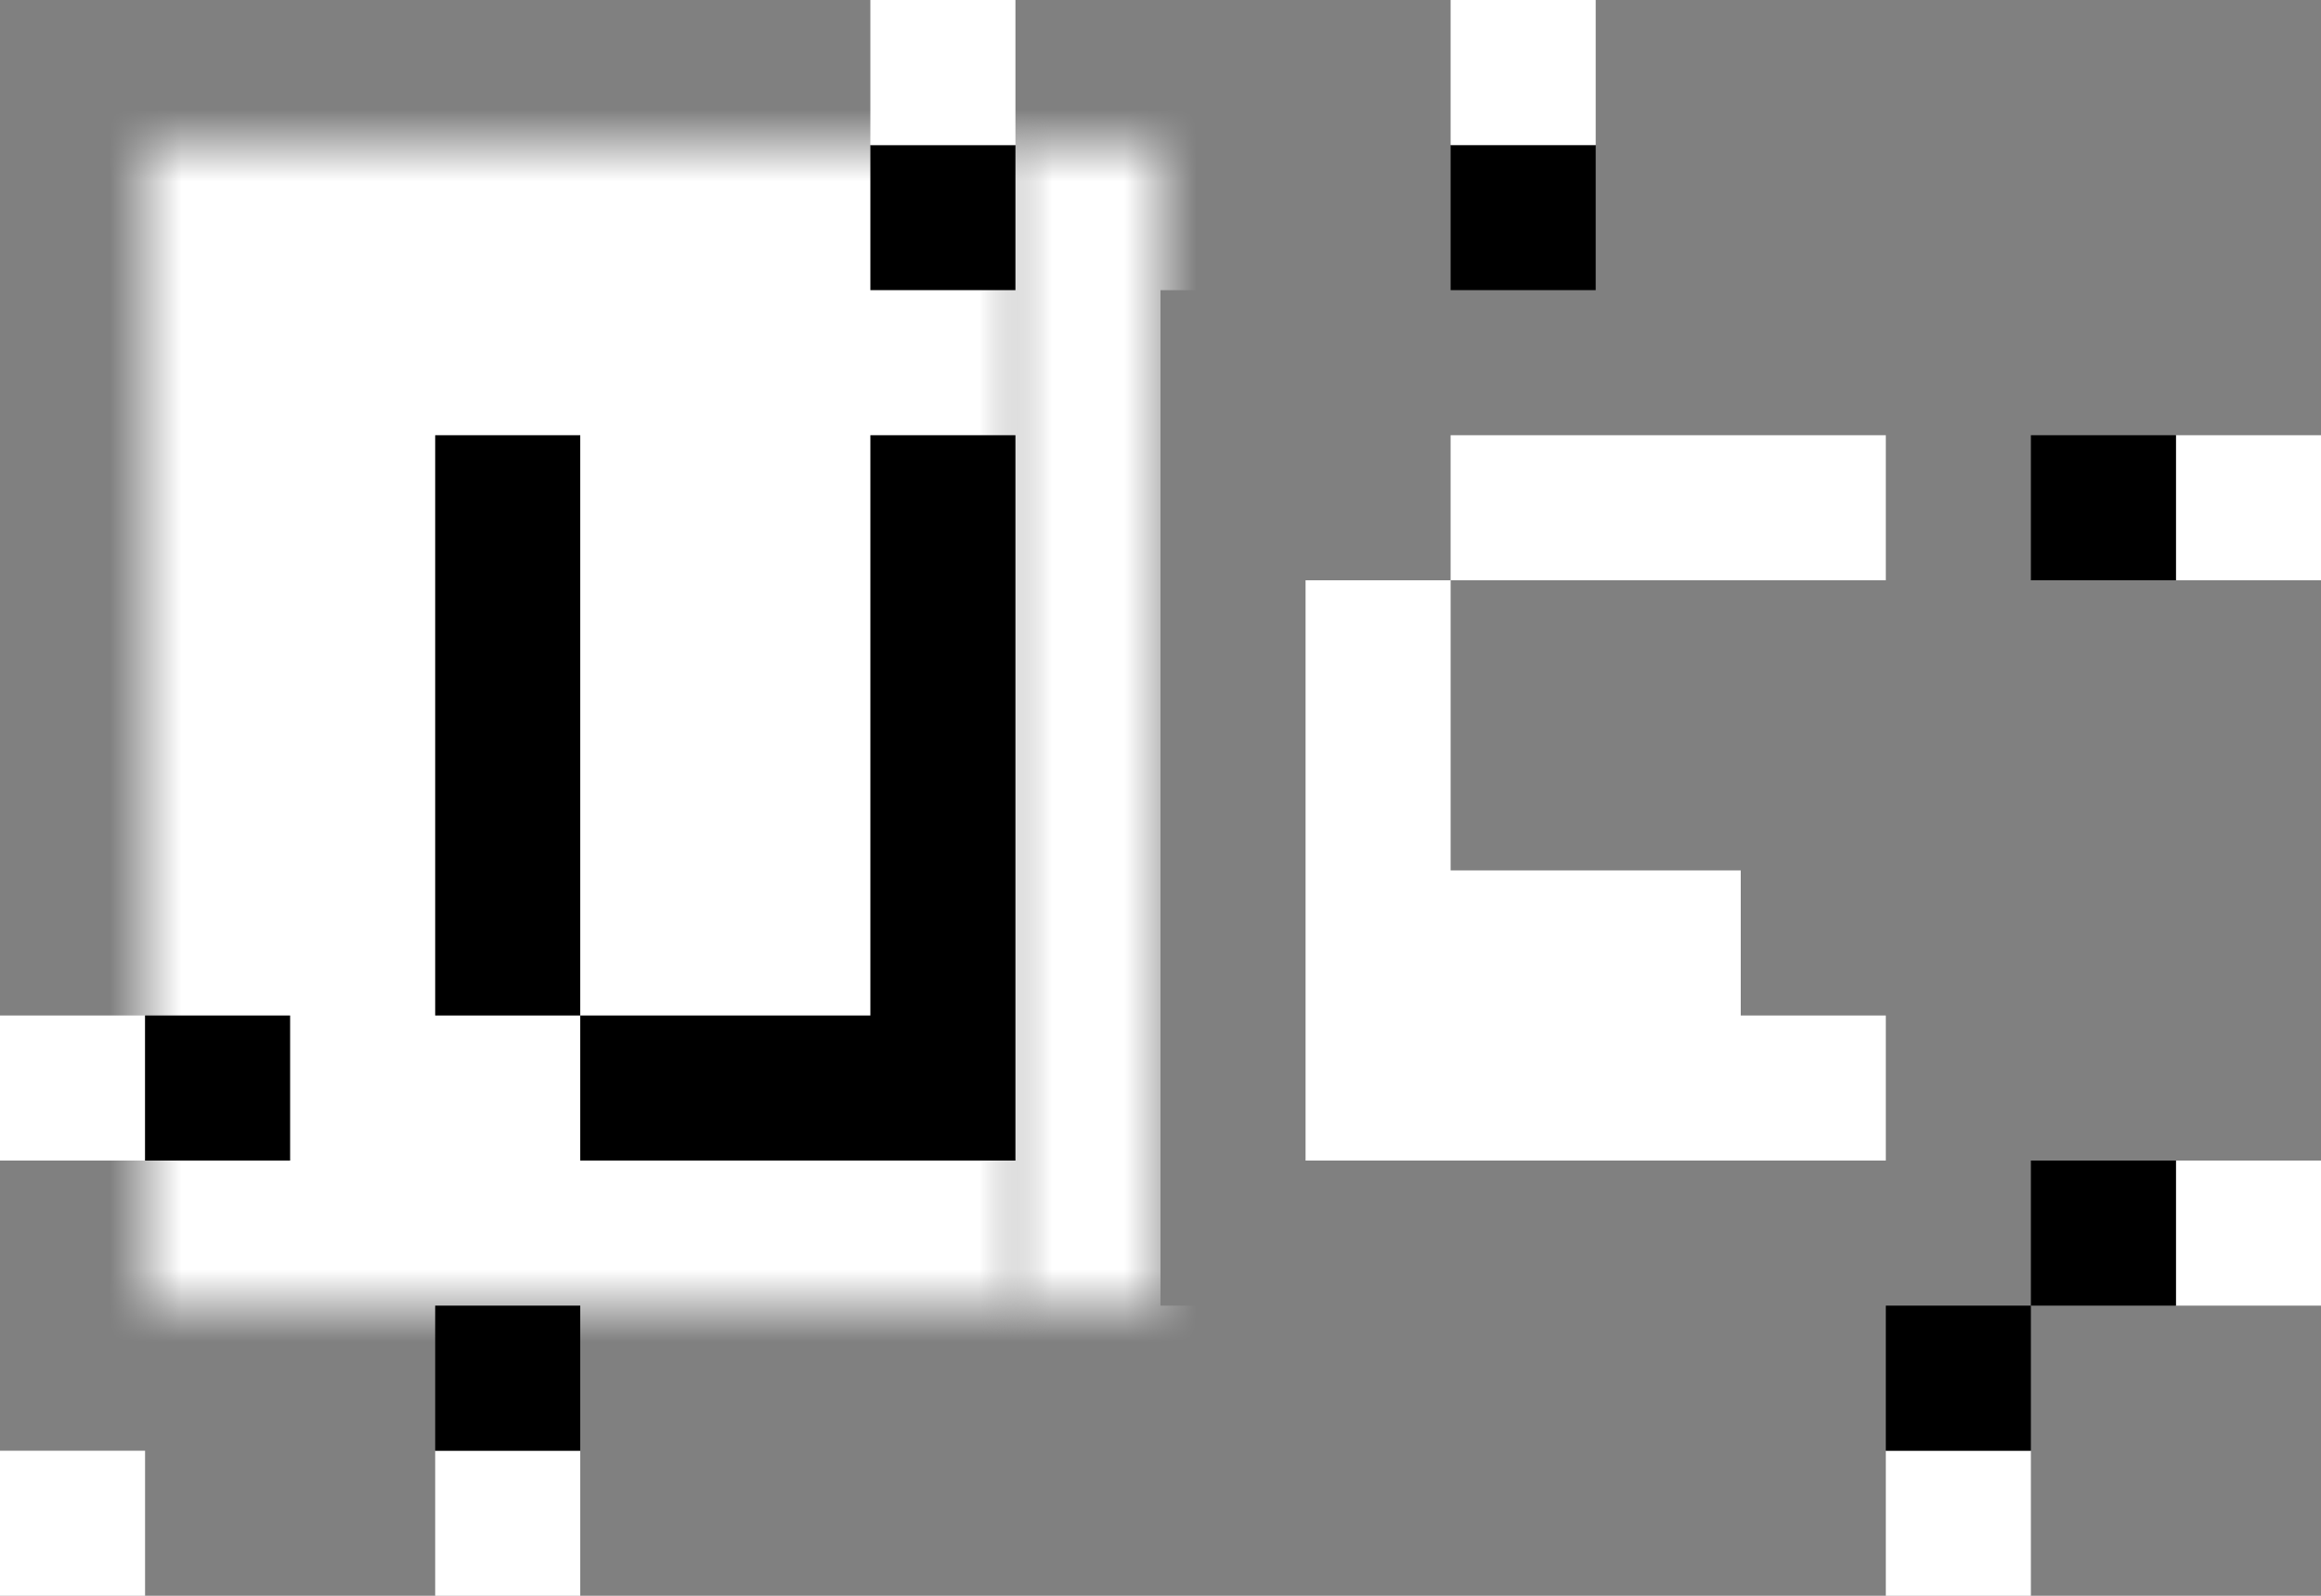 <?xml version="1.0" encoding="UTF-8" standalone="no"?>
<svg width="32px" height="22px" viewBox="0 0 32 22" version="1.1" xmlns="http://www.w3.org/2000/svg" xmlns:xlink="http://www.w3.org/1999/xlink">
    <rect x="0" y="0" width="32" height="22" fill="#808080" stroke="none"/>
    <!-- Generator: Sketch 42 (36781) - http://www.bohemiancoding.com/sketch -->
    <title>chip-ue</title>
    <desc>Created with Sketch.</desc>
    <defs>
        <rect id="path-1" x="2" y="2" width="14" height="18"></rect>
        <mask id="mask-2" maskContentUnits="userSpaceOnUse" maskUnits="objectBoundingBox" x="0" y="0" width="14" height="18" fill="white">
            <use xlink:href="#path-1"></use>
        </mask>
        <rect id="path-3" x="14" y="2" width="16" height="18"></rect>
        <mask id="mask-4" maskContentUnits="userSpaceOnUse" maskUnits="objectBoundingBox" x="0" y="0" width="16" height="18" fill="white">
            <use xlink:href="#path-3"></use>
        </mask>
    </defs>
    <g id="Design" stroke="none" stroke-width="1" fill="none" fill-rule="evenodd">
        <g id="chip-ue">
            <use id="Rectangle-7" stroke="#FFFFFF" mask="url(#mask-2)" stroke-width="4" fill="#FFFFFF" xlink:href="#path-1"></use>
            <use id="Rectangle-7-Copy" stroke="#FFFFFF" mask="url(#mask-4)" stroke-width="4" xlink:href="#path-3"></use>
            <path d="M14,16 L8,16 L8,14 L12,14 L12,6 L14,6 L14,16 Z M8,14 L6,14 L6,6 L8,6 L8,14 Z" id="u" fill="#000000"></path>
            <path d="M26,16 L18,16 L18,8 L20,8 L20,12 L24,12 L24,14 L26,14 L26,16 Z M20,6 L26,6 L26,8 L20,8 L20,6 Z" id="e" fill="#FFFFFF"></path>
            <rect id="Rectangle-8" fill="#FFFFFF" x="0" y="20" width="2" height="2"></rect>
            <rect id="Rectangle-8-Copy-2" fill="#FFFFFF" x="0" y="14" width="2" height="2"></rect>
            <rect id="Rectangle-8-Copy-3" fill="#FFFFFF" x="6" y="20" width="2" height="2"></rect>
            <rect id="Rectangle-8-Copy-4" fill="#FFFFFF" x="26" y="20" width="2" height="2"></rect>
            <rect id="Rectangle-8-Copy-5" fill="#FFFFFF" x="30" y="16" width="2" height="2"></rect>
            <rect id="Rectangle-8-Copy-8" fill="#000000" x="28" y="16" width="2" height="2"></rect>
            <rect id="Rectangle-8-Copy-10" fill="#000000" x="26" y="18" width="2" height="2"></rect>
            <rect id="Rectangle-8-Copy-11" fill="#000000" x="6" y="18" width="2" height="2"></rect>
            <rect id="Rectangle-8-Copy-12" fill="#000000" x="2" y="14" width="2" height="2"></rect>
            <rect id="Rectangle-8-Copy-13" fill="#000000" x="12" y="2" width="2" height="2"></rect>
            <rect id="Rectangle-8-Copy-14" fill="#000000" x="20" y="2" width="2" height="2"></rect>
            <rect id="Rectangle-8-Copy-6" fill="#FFFFFF" x="30" y="6" width="2" height="2"></rect>
            <rect id="Rectangle-8-Copy-9" fill="#000000" x="28" y="6" width="2" height="2"></rect>
            <rect id="Rectangle-8-Copy-7" fill="#FFFFFF" x="20" y="0" width="2" height="2"></rect>
            <rect id="Rectangle-8-Copy" fill="#FFFFFF" x="12" y="0" width="2" height="2"></rect>
        </g>
    </g>
</svg>